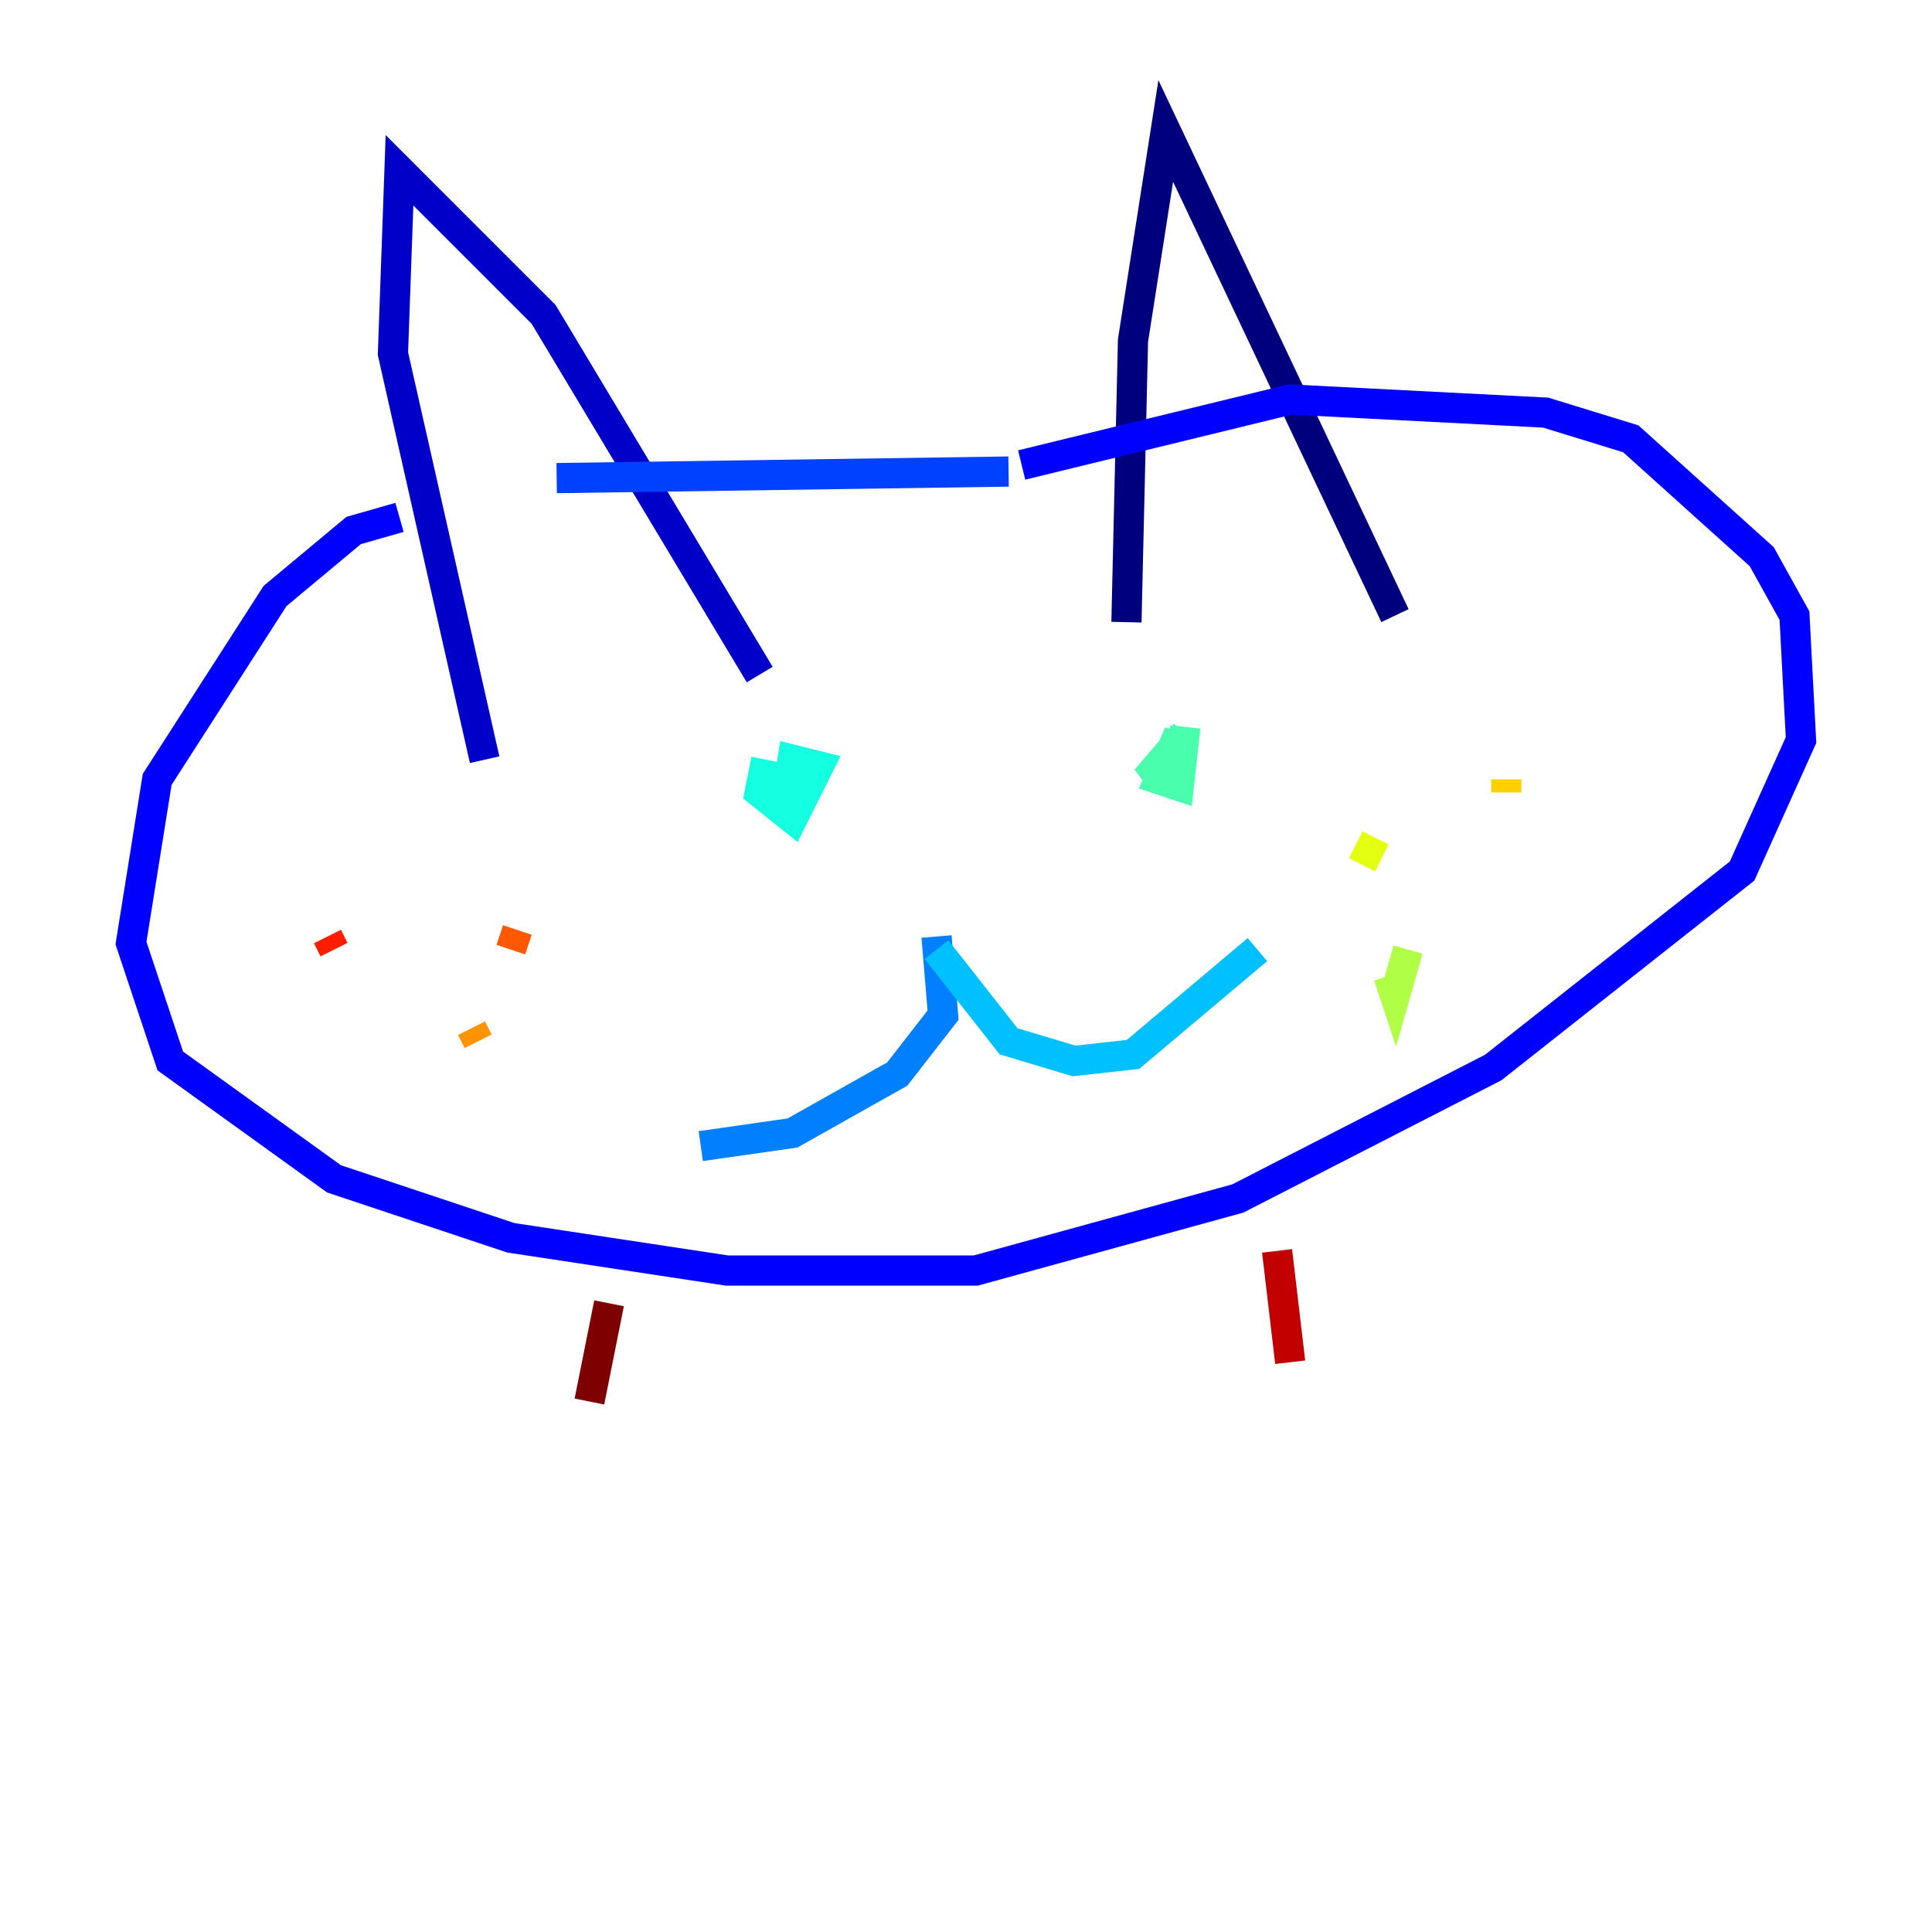 <?xml version="1.0" encoding="utf-8" ?>
<svg baseProfile="tiny" height="128" version="1.2" viewBox="0,0,128,128" width="128" xmlns="http://www.w3.org/2000/svg" xmlns:ev="http://www.w3.org/2001/xml-events" xmlns:xlink="http://www.w3.org/1999/xlink"><defs /><polyline fill="none" points="74.63,41.22 75.064,22.563 77.234,8.678 92.42,40.786" stroke="#00007f" stroke-width="2" /><polyline fill="none" points="50.332,44.691 36.014,20.827 26.468,11.281 26.034,23.43 32.108,50.332" stroke="#0000c8" stroke-width="2" /><polyline fill="none" points="26.468,34.278 23.43,35.146 18.224,39.485 10.414,51.634 8.678,62.481 11.281,70.291 22.129,78.102 33.844,82.007 48.163,84.176 64.651,84.176 82.007,79.403 98.929,70.725 115.417,57.709 119.322,49.031 118.888,40.786 116.719,36.881 108.041,29.071 102.4,27.336 85.478,26.468 67.688,30.807" stroke="#0000ff" stroke-width="2" /><polyline fill="none" points="66.82,31.241 36.881,31.675" stroke="#0040ff" stroke-width="2" /><polyline fill="none" points="62.047,62.047 62.481,67.254 59.444,71.159 52.502,75.064 46.427,75.932" stroke="#0080ff" stroke-width="2" /><polyline fill="none" points="62.047,62.915 66.82,68.99 71.159,70.291 75.064,69.858 83.308,62.915" stroke="#00c0ff" stroke-width="2" /><polyline fill="none" points="50.766,50.332 50.332,52.502 52.502,54.237 54.237,50.766 52.502,50.332 52.068,52.936" stroke="#15ffe1" stroke-width="2" /><polyline fill="none" points="78.536,48.597 75.932,51.634 78.102,50.766 78.102,48.597 76.8,51.634 78.102,52.068 78.536,48.163" stroke="#49ffad" stroke-width="2" /><polyline fill="none" points="89.383,57.275 89.383,57.275" stroke="#7cff79" stroke-width="2" /><polyline fill="none" points="91.986,64.651 92.42,65.953 93.288,62.915" stroke="#b0ff46" stroke-width="2" /><polyline fill="none" points="89.817,55.973 91.552,56.841" stroke="#e4ff12" stroke-width="2" /><polyline fill="none" points="99.797,51.634 99.797,52.502" stroke="#ffcf00" stroke-width="2" /><polyline fill="none" points="31.241,68.122 31.675,68.99" stroke="#ff9400" stroke-width="2" /><polyline fill="none" points="34.278,61.614 33.844,62.915" stroke="#ff5900" stroke-width="2" /><polyline fill="none" points="21.695,62.047 22.129,62.915" stroke="#ff1d00" stroke-width="2" /><polyline fill="none" points="84.61,82.875 85.478,90.251" stroke="#c30000" stroke-width="2" /><polyline fill="none" points="40.352,86.346 39.051,92.854" stroke="#7f0000" stroke-width="2" /></svg>